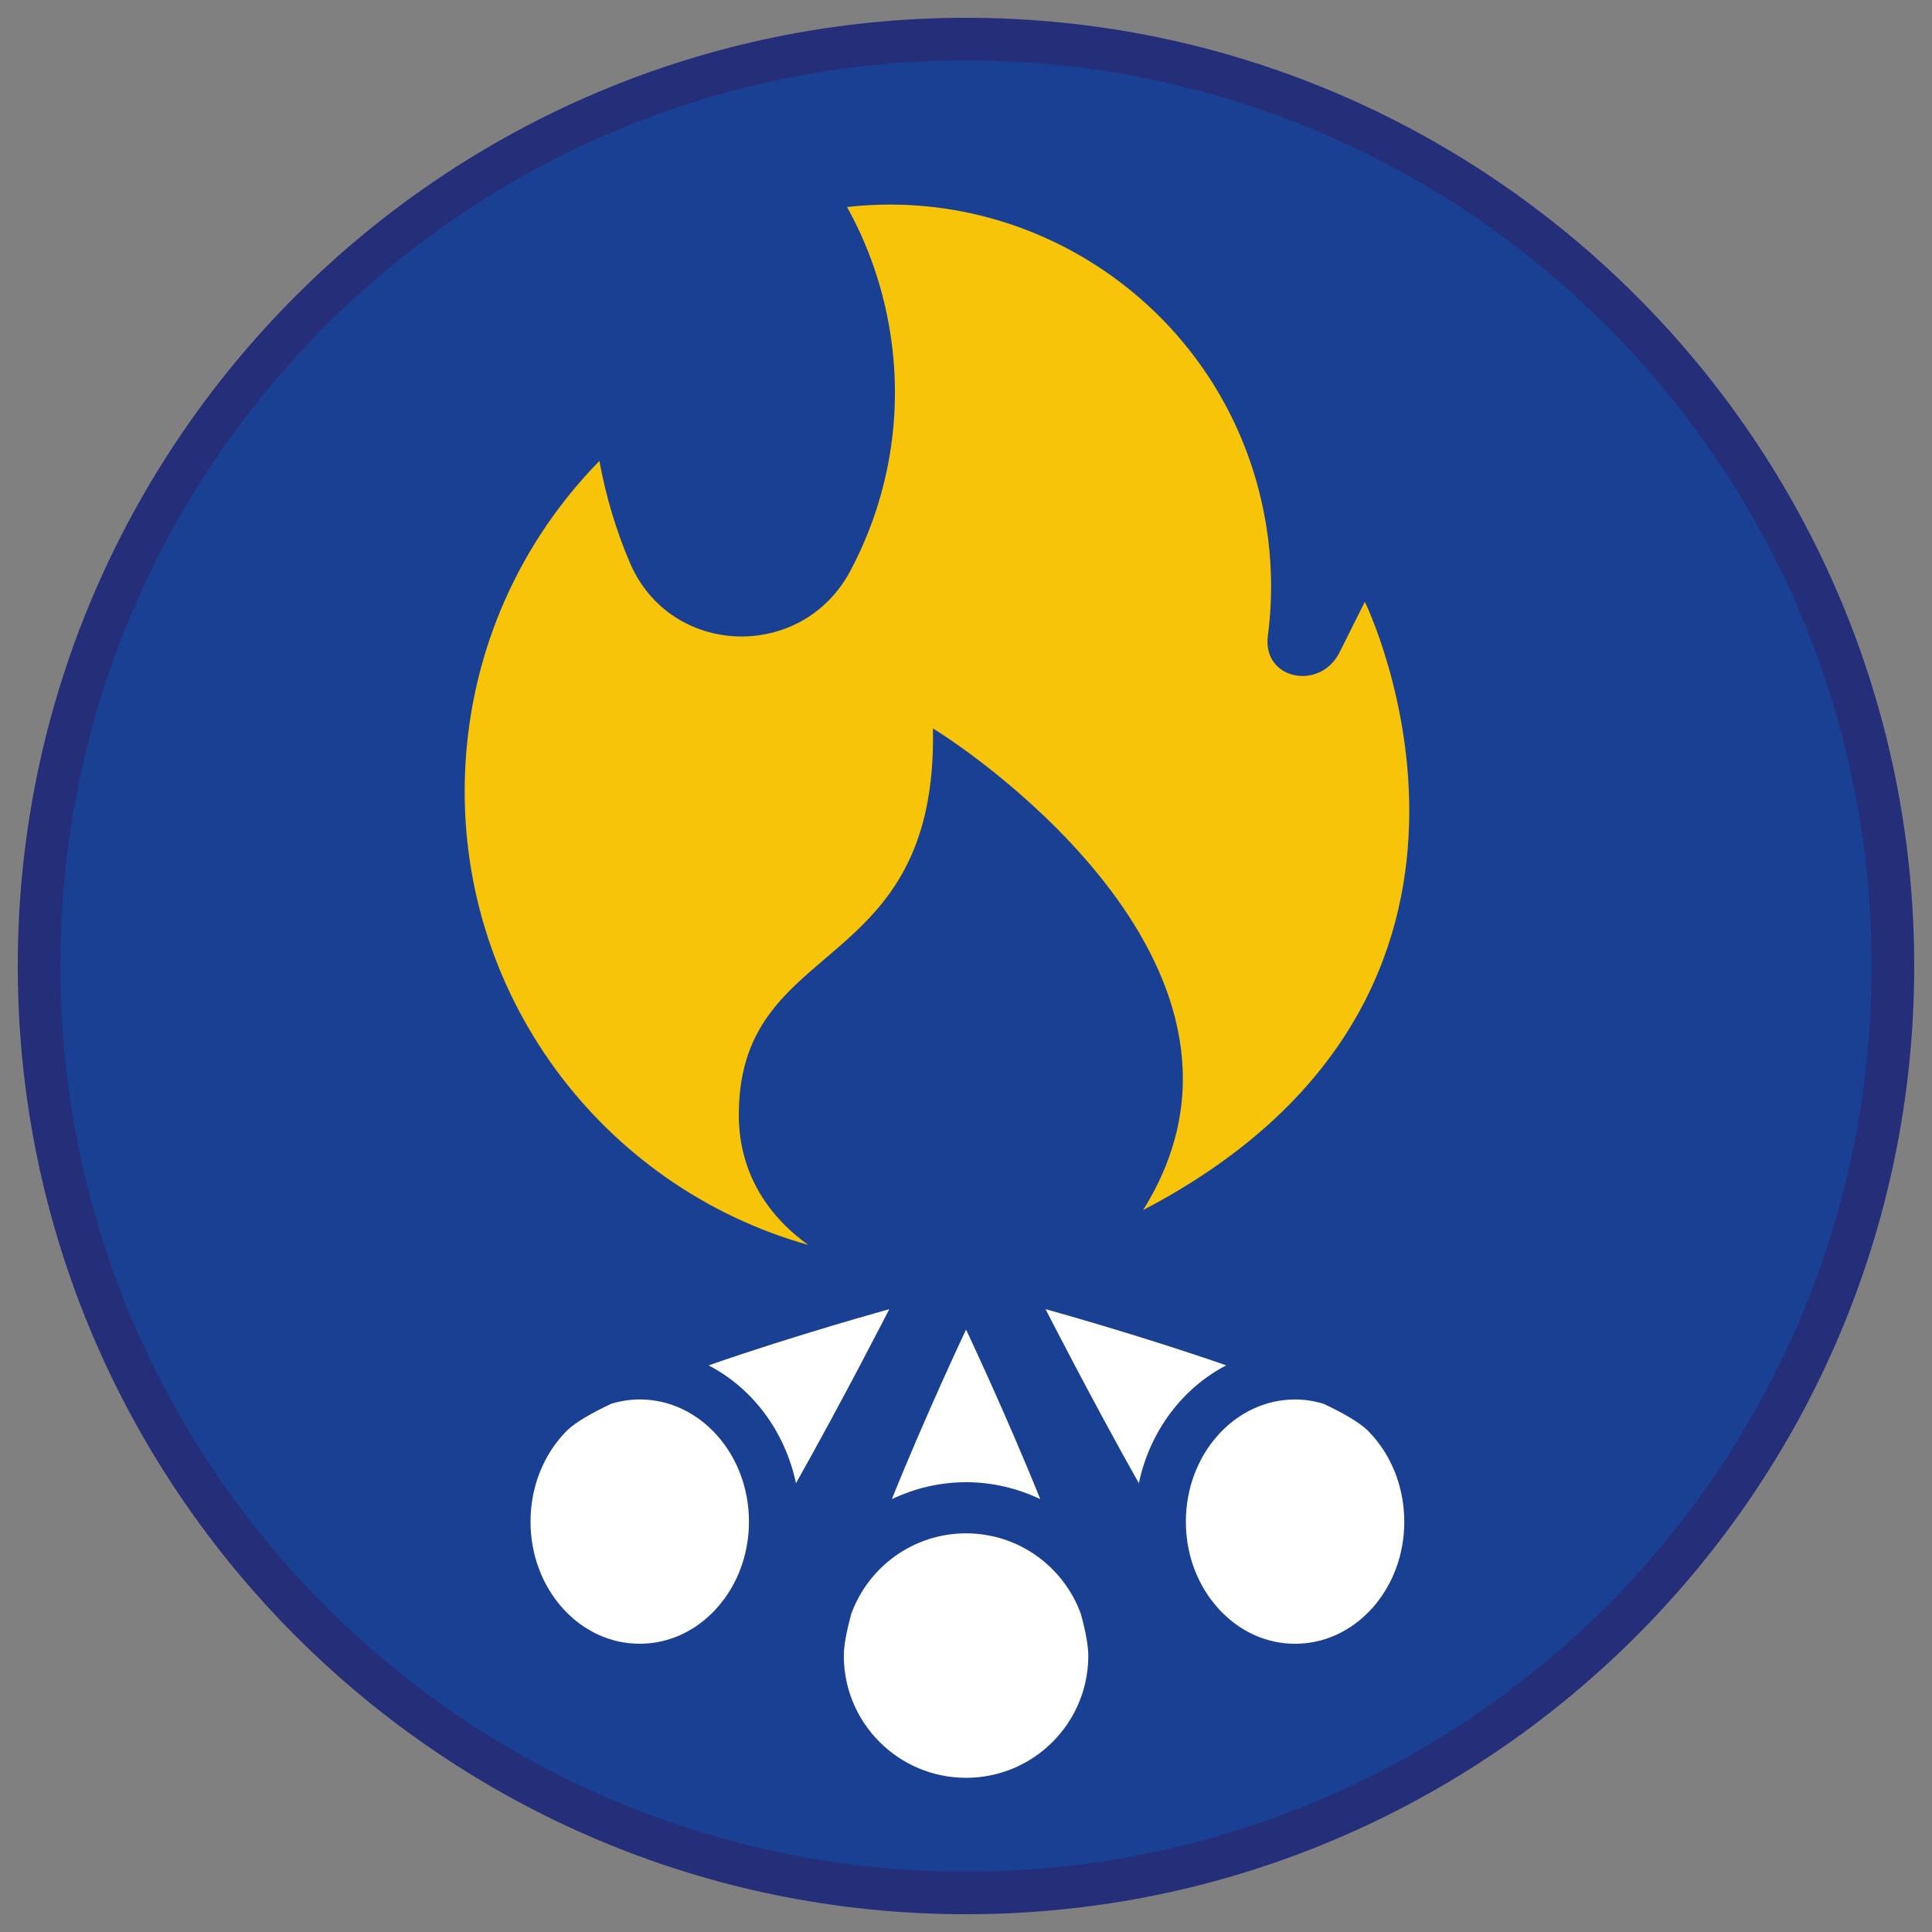 <?xml version="1.0" encoding="iso-8859-1"?>
<!-- Generator: Adobe Illustrator 22.1.0, SVG Export Plug-In . SVG Version: 6.00 Build 0)  -->
<svg version="1.1" xmlns="http://www.w3.org/2000/svg" xmlns:xlink="http://www.w3.org/1999/xlink" x="0px" y="0px"
	 viewBox="0 0 90.709 90.709" style="enable-background:new 0 0 90.709 90.709;" xml:space="preserve">
<rect x="0" y="0" width="90.709" height="90.709" fill="#808080" stroke="none"/>
<g id="ratownik-1">
	<g>
		<g>
			<circle style="fill:#194093;" cx="45.354" cy="45.355" r="43.52"/>
			<g>
				<path style="fill:#252E78;" d="M45.354,2.835c23.483,0,42.52,19.037,42.52,42.52s-19.037,42.52-42.52,42.52
					s-42.52-19.037-42.52-42.52S21.871,2.835,45.354,2.835 M45.354,0.835c-24.548,0-44.52,19.971-44.52,44.52
					s19.971,44.52,44.52,44.52s44.52-19.971,44.52-44.52S69.903,0.835,45.354,0.835L45.354,0.835z"/>
			</g>
		</g>
	</g>
</g>
<g id="Warstwa_4">
	<g>
		<path style="fill:none;" d="M25.931,68.01c0.18-0.269,0.383-0.524,0.61-0.76C26.318,67.482,26.114,67.736,25.931,68.01z"/>
		<path style="fill:none;" d="M24.904,71.444c0,0.26,0.021,0.515,0.051,0.766c-0.038-0.318-0.052-0.639-0.042-0.959
			C24.911,71.315,24.904,71.379,24.904,71.444z"/>
		<path style="fill:none;" d="M26.652,67.137c0.401-0.376,1.122-0.794,2.046-1.228C27.928,66.141,27.232,66.565,26.652,67.137z"/>
		<path style="fill:none;" d="M34.036,75.03c-0.16,0.212-0.307,0.393-0.441,0.54C33.752,75.4,33.899,75.22,34.036,75.03z"/>
		<path style="fill:none;" d="M25.069,70.022c0.072-0.317,0.168-0.629,0.289-0.931C25.239,69.388,25.143,69.7,25.069,70.022z"/>
		<path style="fill:none;" d="M24.92,71.1c0.017-0.323,0.057-0.644,0.123-0.959C24.978,70.451,24.937,70.772,24.92,71.1z"/>
		<path style="fill:none;" d="M25.408,68.975c0.126-0.296,0.275-0.582,0.448-0.854C25.686,68.389,25.537,68.675,25.408,68.975z"/>
		<path style="fill:none;" d="M33.442,75.725c-0.233,0.232-0.479,0.435-0.736,0.611C32.968,76.157,33.214,75.953,33.442,75.725z"/>
		<path style="fill:none;" d="M39.618,77.731c0,1.189,0.361,2.293,0.98,3.209C39.979,80.024,39.618,78.919,39.618,77.731
			L39.618,77.731z"/>
		<path style="fill:none;" d="M39.618,77.726c0.001-0.473,0.13-1.146,0.347-1.945C39.745,76.389,39.619,77.042,39.618,77.726z"/>
		<path style="fill:none;" d="M50.116,80.94c-0.206,0.305-0.441,0.59-0.701,0.849C49.675,81.529,49.91,81.245,50.116,80.94z"/>
		<path style="fill:none;" d="M41.299,81.789c-0.26-0.26-0.495-0.544-0.701-0.849C40.805,81.245,41.039,81.529,41.299,81.789z"/>
		<path style="fill:none;" d="M25.6,74.32c-0.15-0.29-0.275-0.59-0.376-0.899C25.326,73.735,25.452,74.036,25.6,74.32z"/>
		<path style="fill:none;" d="M31.691,76.871c-0.277,0.106-0.56,0.182-0.846,0.233C31.136,77.053,31.418,76.976,31.691,76.871z"/>
		<path style="fill:none;" d="M25.183,73.297c-0.094-0.309-0.163-0.625-0.208-0.945C25.021,72.677,25.09,72.993,25.183,73.297z"/>
		<path style="fill:none;" d="M32.605,76.405c-0.259,0.168-0.528,0.308-0.804,0.421C32.082,76.711,32.35,76.571,32.605,76.405z"/>
		<path style="fill:none;" d="M29.727,77.166c-0.289-0.019-0.576-0.064-0.859-0.137C29.146,77.101,29.433,77.146,29.727,77.166z"/>
		<path style="fill:none;" d="M30.034,77.183c0.233,0,0.461-0.023,0.685-0.057c-0.285,0.043-0.572,0.058-0.859,0.047
			C29.919,77.176,29.975,77.183,30.034,77.183z"/>
		<path style="fill:none;" d="M50.749,75.781c0.217,0.799,0.346,1.473,0.347,1.945C51.095,77.042,50.969,76.389,50.749,75.781z"/>
		<path style="fill:none;" d="M26.208,75.257c-0.207-0.26-0.389-0.536-0.546-0.823C25.822,74.727,26.004,75.002,26.208,75.257z"/>
		<path style="fill:none;" d="M27.828,76.62c-0.265-0.141-0.521-0.308-0.765-0.502C27.304,76.309,27.56,76.476,27.828,76.62z"/>
		<path style="fill:none;" d="M26.965,76.035c-0.24-0.202-0.468-0.428-0.68-0.683C26.493,75.602,26.72,75.83,26.965,76.035z"/>
		<path style="fill:none;" d="M28.764,76.999c-0.284-0.081-0.563-0.188-0.834-0.324C28.196,76.809,28.475,76.916,28.764,76.999z"/>
		<path style="fill:none;" d="M58.135,76.336c-0.257-0.176-0.503-0.379-0.736-0.611C57.627,75.952,57.873,76.157,58.135,76.336z"/>
		<path style="fill:none;" d="M59.04,76.826c-0.276-0.113-0.545-0.253-0.804-0.421C58.491,76.571,58.759,76.711,59.04,76.826z"/>
		<path style="fill:none;" d="M57.246,75.57c-0.134-0.147-0.281-0.328-0.441-0.541C56.941,75.22,57.089,75.4,57.246,75.57z"/>
		<path style="fill:none;" d="M62.144,65.909c0.923,0.434,1.644,0.852,2.045,1.228C63.608,66.565,62.912,66.14,62.144,65.909z"/>
		<path style="fill:none;" d="M59.996,77.105c-0.286-0.051-0.569-0.128-0.846-0.233C59.422,76.975,59.705,77.053,59.996,77.105z"/>
		<path style="fill:none;" d="M60.807,77.183c0.058,0,0.115-0.008,0.173-0.01c-0.286,0.011-0.574-0.005-0.859-0.047
			C60.346,77.16,60.574,77.183,60.807,77.183z"/>
		<path style="fill:none;" d="M64.3,67.25c0.227,0.237,0.43,0.491,0.609,0.76C64.727,67.736,64.523,67.482,64.3,67.25z"/>
		<path style="fill:none;" d="M64.984,68.121c0.173,0.272,0.322,0.558,0.448,0.854C65.304,68.675,65.155,68.389,64.984,68.121z"/>
		<path style="fill:none;" d="M65.928,71.25c0.01,0.32-0.004,0.641-0.042,0.96c0.03-0.251,0.051-0.506,0.051-0.766
			C65.937,71.379,65.93,71.315,65.928,71.25z"/>
		<path style="fill:none;" d="M61.973,77.029c-0.283,0.073-0.57,0.118-0.859,0.137C61.408,77.146,61.695,77.101,61.973,77.029z"/>
		<path style="fill:none;" d="M65.482,69.091c0.121,0.302,0.217,0.614,0.289,0.931C65.698,69.7,65.602,69.388,65.482,69.091z"/>
		<path style="fill:none;" d="M65.799,70.14c0.066,0.316,0.105,0.637,0.123,0.959C65.904,70.772,65.863,70.451,65.799,70.14z"/>
		<path style="fill:none;" d="M65.867,72.352c-0.046,0.32-0.114,0.636-0.208,0.945C65.751,72.993,65.82,72.677,65.867,72.352z"/>
		<path style="fill:none;" d="M62.911,76.675c-0.27,0.136-0.549,0.243-0.833,0.324C62.366,76.916,62.644,76.809,62.911,76.675z"/>
		<path style="fill:none;" d="M65.18,74.434c-0.157,0.287-0.339,0.563-0.546,0.823C64.837,75.002,65.019,74.727,65.18,74.434z"/>
		<path style="fill:none;" d="M50.116,80.94c0.619-0.916,0.98-2.02,0.98-3.209v0C51.096,78.919,50.735,80.024,50.116,80.94z"/>
		<path style="fill:none;" d="M65.618,73.422c-0.101,0.308-0.226,0.609-0.376,0.899C65.389,74.036,65.515,73.735,65.618,73.422z"/>
		<path style="fill:none;" d="M64.556,75.352c-0.212,0.254-0.44,0.481-0.68,0.682C64.121,75.83,64.348,75.602,64.556,75.352z"/>
		<path style="fill:none;" d="M63.778,76.117c-0.244,0.194-0.5,0.361-0.765,0.502C63.281,76.476,63.537,76.309,63.778,76.117z"/>
		<path style="fill:#F8C409;" d="M37.951,58.451c-1.997-1.428-3.328-3.543-3.261-6.317c0.15-8.24,9.343-6.269,9.112-17.931
			c2.079,1.256,16.866,11.433,9.867,22.611c19.418-10.15,10.412-28.56,10.412-28.56s-1.184,2.369-1.212,2.422
			c-0.933,1.763-3.612,1.227-3.341-0.833c0.252-1.925,0.193-3.926-0.219-5.934C57.428,14.76,48.876,8.684,39.769,9.72
			c0.86,1.546,1.503,3.256,1.879,5.082c0.873,4.246,0.164,8.449-1.722,11.998c-2.267,4.268-8.444,4.07-10.349-0.372
			c-0.651-1.517-1.129-3.121-1.435-4.785c-3.671,3.746-6.034,8.805-6.3,14.458C21.349,46.6,28.251,55.721,37.951,58.451z"/>
		<path style="fill:#FFFFFF;" d="M48.841,70.386c-1.607-3.992-3.484-7.962-3.484-7.962s-1.877,3.97-3.484,7.962
			c1.058-0.504,2.236-0.795,3.484-0.795S47.783,69.882,48.841,70.386z"/>
		<path style="fill:#FFFFFF;" d="M51.096,77.726c-0.001-0.473-0.13-1.146-0.347-1.945c-0.799-2.208-2.908-3.789-5.392-3.789
			s-4.593,1.581-5.392,3.789c-0.217,0.799-0.346,1.473-0.347,1.945c0,0.002,0,0.003,0,0.005c0,1.189,0.361,2.293,0.98,3.209
			c0.206,0.305,0.441,0.59,0.701,0.849c1.039,1.039,2.473,1.681,4.058,1.681s3.02-0.642,4.058-1.681
			c0.26-0.26,0.494-0.544,0.701-0.849c0.619-0.916,0.98-2.02,0.98-3.209C51.096,77.729,51.096,77.728,51.096,77.726z"/>
		<path style="fill:#FFFFFF;" d="M37.371,69.638c2.205-3.909,4.38-8.17,4.38-8.17s-4.384,1.207-8.482,2.638
			C35.317,65.165,36.855,67.19,37.371,69.638z"/>
		<path style="fill:#FFFFFF;" d="M33.595,75.569c0.134-0.147,0.281-0.328,0.441-0.54c0.704-0.983,1.128-2.228,1.128-3.585
			c0-3.17-2.297-5.739-5.13-5.739c-0.463,0-0.91,0.075-1.337,0.204c-0.924,0.435-1.644,0.852-2.046,1.228
			c-0.038,0.037-0.074,0.075-0.111,0.113c-0.227,0.237-0.43,0.491-0.61,0.76c-0.025,0.037-0.05,0.073-0.074,0.111
			c-0.173,0.272-0.322,0.559-0.448,0.854c-0.016,0.039-0.034,0.076-0.05,0.115c-0.121,0.302-0.217,0.614-0.289,0.931
			c-0.009,0.04-0.019,0.079-0.027,0.118c-0.066,0.316-0.105,0.637-0.123,0.959c-0.003,0.05-0.005,0.1-0.007,0.151
			c-0.01,0.32,0.004,0.641,0.042,0.959c0.006,0.048,0.013,0.095,0.019,0.143c0.046,0.319,0.114,0.635,0.208,0.945
			c0.013,0.042,0.027,0.083,0.041,0.125c0.101,0.308,0.226,0.609,0.376,0.899c0.02,0.038,0.041,0.076,0.062,0.113
			c0.157,0.287,0.339,0.563,0.546,0.823c0.025,0.032,0.051,0.064,0.077,0.095c0.212,0.254,0.44,0.481,0.68,0.683
			c0.033,0.027,0.065,0.056,0.099,0.082c0.244,0.194,0.5,0.361,0.765,0.502c0.034,0.018,0.067,0.037,0.101,0.055
			c0.27,0.136,0.549,0.243,0.834,0.324c0.035,0.01,0.069,0.021,0.104,0.03c0.283,0.074,0.57,0.118,0.859,0.137
			c0.045,0.003,0.089,0.006,0.134,0.008c0.286,0.011,0.574-0.005,0.859-0.047c0.042-0.006,0.084-0.014,0.126-0.021
			c0.286-0.051,0.569-0.128,0.846-0.233c0.037-0.014,0.074-0.03,0.111-0.045c0.276-0.113,0.545-0.253,0.804-0.421
			c0.034-0.022,0.068-0.046,0.102-0.069c0.257-0.176,0.503-0.379,0.736-0.611C33.494,75.674,33.546,75.623,33.595,75.569z"/>
		<path style="fill:#FFFFFF;" d="M57.572,64.105c-4.098-1.43-8.482-2.638-8.482-2.638s2.175,4.261,4.38,8.17
			C53.986,67.19,55.524,65.165,57.572,64.105z"/>
		<path style="fill:#FFFFFF;" d="M65.921,71.1c-0.017-0.323-0.057-0.644-0.123-0.959c-0.008-0.04-0.018-0.079-0.027-0.118
			c-0.072-0.317-0.168-0.629-0.289-0.931c-0.016-0.039-0.033-0.077-0.05-0.115c-0.126-0.296-0.275-0.582-0.448-0.854
			c-0.024-0.038-0.05-0.074-0.075-0.112c-0.18-0.268-0.383-0.523-0.609-0.76c-0.037-0.038-0.074-0.076-0.111-0.113
			c-0.401-0.376-1.122-0.793-2.045-1.228c-0.427-0.129-0.873-0.204-1.337-0.204c-2.833,0-5.13,2.57-5.13,5.739
			c0,1.357,0.423,2.602,1.128,3.585c0.16,0.212,0.307,0.393,0.441,0.541c0.049,0.053,0.101,0.104,0.153,0.155
			c0.233,0.232,0.479,0.435,0.736,0.611c0.034,0.023,0.067,0.047,0.101,0.069c0.259,0.168,0.528,0.308,0.804,0.421
			c0.037,0.015,0.073,0.031,0.11,0.045c0.277,0.105,0.56,0.182,0.846,0.233c0.042,0.007,0.084,0.015,0.126,0.021
			c0.285,0.043,0.572,0.058,0.859,0.047c0.045-0.002,0.089-0.005,0.134-0.008c0.289-0.019,0.576-0.064,0.859-0.137
			c0.035-0.009,0.07-0.02,0.105-0.03c0.284-0.081,0.563-0.188,0.833-0.324c0.034-0.017,0.068-0.037,0.102-0.055
			c0.265-0.141,0.521-0.308,0.765-0.502c0.034-0.027,0.066-0.055,0.099-0.083c0.24-0.201,0.468-0.428,0.68-0.682
			c0.026-0.031,0.052-0.063,0.077-0.095c0.207-0.26,0.389-0.536,0.546-0.823c0.021-0.038,0.042-0.075,0.062-0.113
			c0.15-0.29,0.275-0.59,0.376-0.899c0.014-0.041,0.028-0.083,0.041-0.125c0.094-0.309,0.163-0.626,0.208-0.945
			c0.007-0.047,0.014-0.094,0.019-0.141c0.038-0.319,0.052-0.64,0.042-0.96C65.927,71.2,65.924,71.15,65.921,71.1z"/>
	</g>
</g>
</svg>
